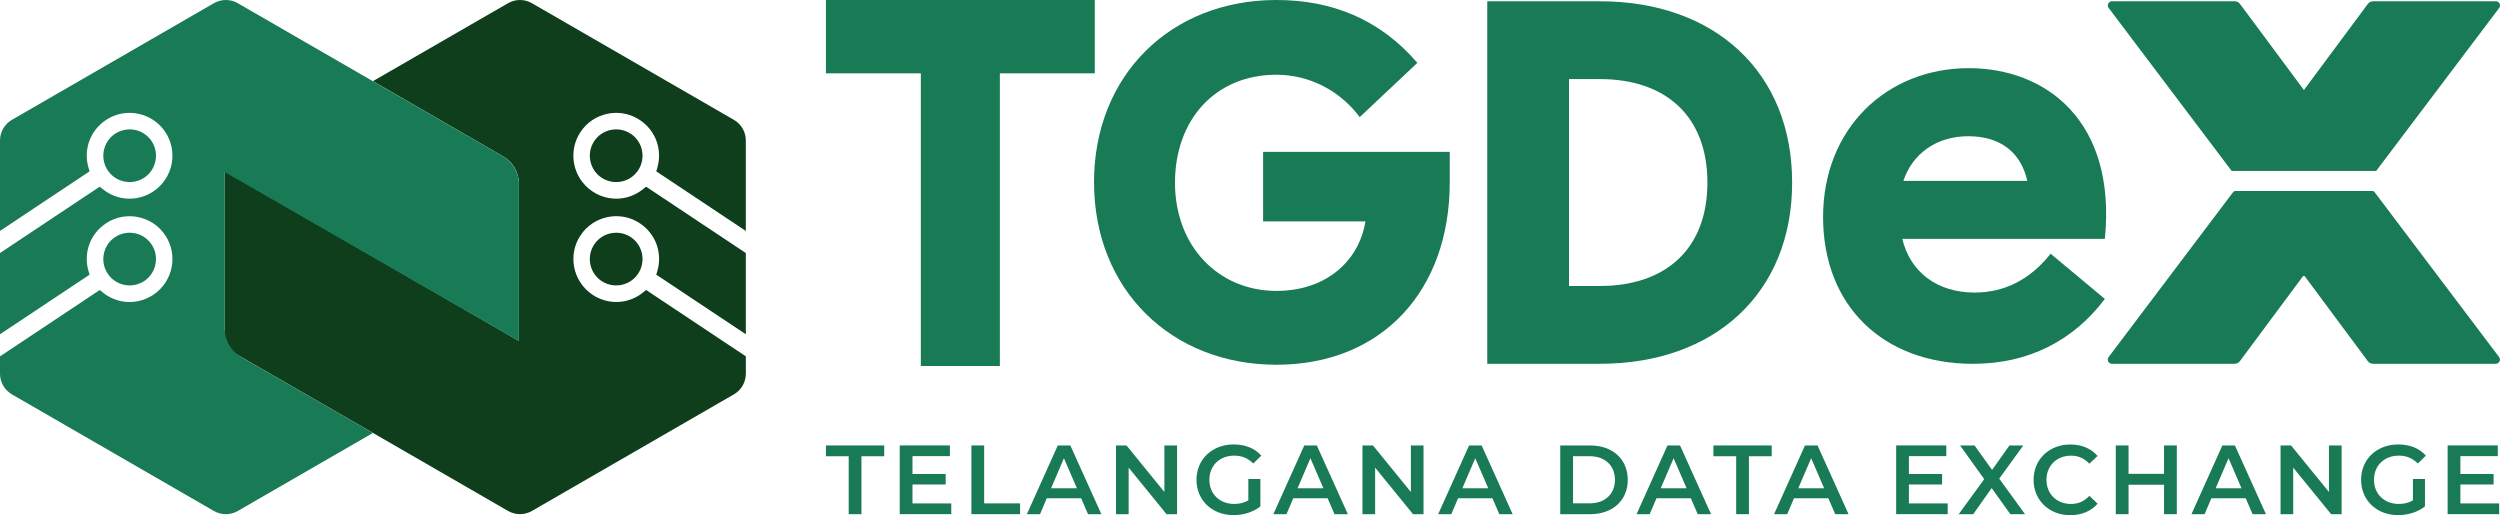 <?xml version="1.0" encoding="UTF-8"?>
<svg id="Layer_2" data-name="Layer 2" xmlns="http://www.w3.org/2000/svg" viewBox="0 0 813.54 167.64">
  <defs>
    <style>
      .cls-1 {
        fill: #0e3e1b;
      }

      .cls-2 {
        fill: #197a56;
      }
    </style>
  </defs>
  <g id="Layer_1-2" data-name="Layer 1">
    <g>
      <path class="cls-2" d="M276.18,148.47h-7.41v-3.51h18.97v3.51h-7.41v18.85h-4.15v-18.85Z"/>
      <path class="cls-2" d="M309.56,163.83v3.48h-16.77v-22.36h16.32v3.48h-12.17v5.81h10.8v3.42h-10.8v6.16h12.62Z"/>
      <path class="cls-2" d="M316.11,144.96h4.15v18.85h11.69v3.51h-15.84v-22.36Z"/>
      <path class="cls-2" d="M351.82,162.14h-11.18l-2.2,5.18h-4.28l10.06-22.36h4.09l10.09,22.36h-4.34l-2.24-5.18ZM350.44,158.88l-4.22-9.77-4.18,9.77h8.4Z"/>
      <path class="cls-2" d="M383.03,144.96v22.36h-3.42l-12.33-15.14v15.14h-4.12v-22.36h3.42l12.33,15.14v-15.14h4.12Z"/>
      <path class="cls-2" d="M406.22,155.88h3.93v8.91c-2.33,1.88-5.59,2.84-8.75,2.84-6.93,0-12.04-4.82-12.04-11.5s5.11-11.5,12.11-11.5c3.74,0,6.87,1.25,8.98,3.64l-2.62,2.56c-1.76-1.76-3.77-2.56-6.17-2.56-4.76,0-8.11,3.23-8.11,7.86s3.35,7.86,8.08,7.86c1.6,0,3.16-.32,4.6-1.15v-6.96Z"/>
      <path class="cls-2" d="M432.03,162.14h-11.18l-2.2,5.18h-4.28l10.06-22.36h4.09l10.09,22.36h-4.34l-2.24-5.18ZM430.65,158.88l-4.22-9.77-4.18,9.77h8.4Z"/>
      <path class="cls-2" d="M463.24,144.96v22.36h-3.42l-12.33-15.14v15.14h-4.12v-22.36h3.42l12.33,15.14v-15.14h4.12Z"/>
      <path class="cls-2" d="M485.66,162.14h-11.18l-2.2,5.18h-4.28l10.06-22.36h4.09l10.09,22.36h-4.34l-2.24-5.18ZM484.29,158.88l-4.22-9.77-4.19,9.77h8.4Z"/>
      <path class="cls-2" d="M507.73,144.96h9.77c7.25,0,12.2,4.47,12.2,11.18s-4.95,11.18-12.2,11.18h-9.77v-22.36ZM517.32,163.8c4.98,0,8.21-3.04,8.21-7.67s-3.23-7.67-8.21-7.67h-5.43v15.33h5.43Z"/>
      <path class="cls-2" d="M550.22,162.14h-11.18l-2.2,5.18h-4.28l10.06-22.36h4.09l10.09,22.36h-4.34l-2.24-5.18ZM548.84,158.88l-4.22-9.77-4.19,9.77h8.4Z"/>
      <path class="cls-2" d="M564.98,148.47h-7.41v-3.51h18.97v3.51h-7.41v18.85h-4.15v-18.85Z"/>
      <path class="cls-2" d="M594.97,162.14h-11.18l-2.2,5.18h-4.28l10.06-22.36h4.09l10.09,22.36h-4.34l-2.24-5.18ZM593.6,158.88l-4.22-9.77-4.19,9.77h8.4Z"/>
      <path class="cls-2" d="M633.81,163.83v3.48h-16.77v-22.36h16.32v3.48h-12.17v5.81h10.8v3.42h-10.8v6.16h12.62Z"/>
      <path class="cls-2" d="M654.19,167.32l-6.07-8.5-6,8.5h-4.73l8.31-11.4-7.86-10.96h4.7l5.72,7.95,5.65-7.95h4.5l-7.83,10.8,8.4,11.56h-4.79Z"/>
      <path class="cls-2" d="M661.76,156.14c0-6.68,5.11-11.5,11.98-11.5,3.64,0,6.77,1.31,8.85,3.74l-2.68,2.52c-1.63-1.76-3.64-2.62-5.97-2.62-4.63,0-7.99,3.26-7.99,7.86s3.35,7.86,7.99,7.86c2.33,0,4.34-.86,5.97-2.65l2.68,2.56c-2.08,2.43-5.21,3.74-8.88,3.74-6.84,0-11.95-4.82-11.95-11.5Z"/>
      <path class="cls-2" d="M708.37,144.96v22.36h-4.15v-9.58h-11.56v9.58h-4.15v-22.36h4.15v9.23h11.56v-9.23h4.15Z"/>
      <path class="cls-2" d="M730.79,162.14h-11.18l-2.2,5.18h-4.28l10.06-22.36h4.09l10.09,22.36h-4.34l-2.24-5.18ZM729.42,158.88l-4.22-9.77-4.19,9.77h8.4Z"/>
      <path class="cls-2" d="M762,144.96v22.36h-3.42l-12.33-15.14v15.14h-4.12v-22.36h3.42l12.33,15.14v-15.14h4.12Z"/>
      <path class="cls-2" d="M785.19,155.88h3.93v8.91c-2.33,1.88-5.59,2.84-8.75,2.84-6.93,0-12.04-4.82-12.04-11.5s5.11-11.5,12.11-11.5c3.74,0,6.87,1.25,8.98,3.64l-2.62,2.56c-1.76-1.76-3.77-2.56-6.16-2.56-4.76,0-8.11,3.23-8.11,7.86s3.35,7.86,8.08,7.86c1.6,0,3.16-.32,4.6-1.15v-6.96Z"/>
      <path class="cls-2" d="M813.27,163.83v3.48h-16.77v-22.36h16.32v3.48h-12.17v5.81h10.8v3.42h-10.8v6.16h12.62Z"/>
      <path class="cls-1" d="M213.87,54.68c1.78-5.92-.48-12.19-5.63-15.61-2.09-1.39-4.51-2.2-6.99-2.32-1.16-.06-2.33.03-3.48.26-3.66.73-6.8,2.85-8.86,5.94-4.26,6.39-2.51,15.06,3.88,19.33,1.06.71,2.2,1.26,3.39,1.66s2.42.63,3.66.69c1.14.06,2.28-.02,3.41-.25,2.23-.45,4.35-1.46,6.13-2.93l.86-.71,32.46,21.6v26.43l-29.15-19.4.33-1.07c1.78-5.92-.48-12.19-5.63-15.61-2.09-1.39-4.51-2.2-6.99-2.32-1.16-.06-2.33.03-3.48.26-3.66.73-6.8,2.85-8.86,5.94-4.26,6.39-2.51,15.06,3.88,19.33,1.06.71,2.2,1.26,3.39,1.66s2.42.63,3.66.69c1.14.06,2.28-.02,3.41-.25,2.23-.45,4.35-1.46,6.13-2.93l.86-.71,32.46,21.6v5.64c0,2.77-1.48,5.34-3.89,6.73l-65.72,37.94c-2.4,1.39-5.36,1.39-7.77,0l-43.97-25.39-42.97-24.77s-.06-.04-.09-.06l-5.14-2.96v-57.38l95.71,55.24v-51.05c0-.23,0-.46-.02-.7-.17-2.83-1.48-5.45-3.61-7.24-.14-.11-.29-.23-.44-.35-.18-.15-.36-.28-.56-.4-.19-.13-.39-.26-.59-.37l-42.29-24.43.3-.17L165.32,1.04c2.41-1.39,5.37-1.39,7.77,0l65.72,37.95c2.41,1.39,3.89,3.95,3.89,6.73v29.43l-29.15-19.4.33-1.07ZM205.27,77.16c-1.29-.86-2.78-1.35-4.32-1.42-.7-.04-1.42.02-2.13.16-2.26.45-4.2,1.75-5.46,3.66-2.61,3.93-1.54,9.26,2.39,11.89,1.29.86,2.78,1.35,4.31,1.42.71.04,1.43-.02,2.14-.16,2.25-.45,4.19-1.75,5.46-3.66,2.61-3.95,1.54-9.28-2.39-11.89ZM205.27,43.53c-1.29-.86-2.78-1.35-4.32-1.42-.7-.04-1.42.02-2.13.16-2.26.45-4.2,1.75-5.46,3.66-2.61,3.93-1.54,9.26,2.39,11.89,1.29.86,2.78,1.35,4.31,1.42.71.04,1.43-.02,2.14-.16,2.25-.45,4.19-1.75,5.46-3.66,2.61-3.95,1.54-9.28-2.39-11.89Z"/>
      <path class="cls-2" d="M73.15,55.99v51.06c0,3.7,1.96,7.13,5.14,9.01.03.02.06.05.09.06l42.97,24.77-43.97,25.39c-2.41,1.39-5.37,1.39-7.78,0L3.89,128.34c-2.4-1.39-3.89-3.96-3.89-6.73v-5.64l32.46-21.6.86.71c1.79,1.47,3.91,2.48,6.13,2.93,1.13.23,2.27.31,3.41.25,1.24-.06,2.48-.3,3.66-.69s2.33-.95,3.39-1.66c6.39-4.26,8.13-12.94,3.88-19.33-2.06-3.09-5.2-5.2-8.86-5.94-1.15-.23-2.33-.32-3.48-.26-2.48.12-4.9.92-6.99,2.32-5.15,3.42-7.41,9.69-5.63,15.61l.33,1.07L0,108.77v-26.43l32.46-21.6.86.71c1.79,1.47,3.91,2.48,6.13,2.93,1.13.23,2.27.31,3.41.25,1.24-.06,2.48-.3,3.66-.69s2.33-.95,3.39-1.66c6.39-4.26,8.13-12.94,3.88-19.33-2.06-3.09-5.2-5.2-8.86-5.94-1.15-.23-2.33-.32-3.48-.26-2.48.12-4.9.92-6.99,2.32-5.15,3.42-7.41,9.69-5.63,15.61l.33,1.07L0,75.15v-29.43c0-2.78,1.48-5.35,3.89-6.73L69.6,1.04c2.41-1.39,5.37-1.39,7.78,0l43.97,25.39,42.29,24.43c.2.11.4.24.59.37.19.13.38.27.56.4,2.37,1.83,3.86,4.59,4.05,7.59.02.23.02.46.02.7v51.05l-95.71-54.97ZM40.5,92.71c.7.14,1.42.2,2.14.16,1.53-.08,3.02-.57,4.31-1.42,3.92-2.63,4.99-7.96,2.39-11.89-1.26-1.91-3.2-3.2-5.46-3.66-.7-.14-1.42-.2-2.13-.16-1.54.08-3.03.57-4.32,1.42-3.92,2.61-4.99,7.94-2.39,11.89,1.27,1.91,3.21,3.2,5.46,3.66ZM40.5,59.08c.7.14,1.42.2,2.14.16,1.53-.08,3.02-.57,4.31-1.42,3.92-2.63,4.99-7.96,2.39-11.89-1.26-1.91-3.2-3.2-5.46-3.66-.7-.14-1.42-.2-2.13-.16-1.54.08-3.03.57-4.32,1.42-3.92,2.61-4.99,7.94-2.39,11.89,1.27,1.91,3.21,3.2,5.46,3.66Z"/>
      <polygon class="cls-2" points="299.65 23.86 268.77 23.86 268.77 0 356.26 0 356.26 23.86 325.37 23.86 325.37 119.1 299.65 119.1 299.65 23.86"/>
      <path class="cls-2" d="M356.01,59.35c0-34.86,24.95-59.35,59.35-59.35,17.97,0,33.62,6.2,45.87,20.45l-18.75,17.66c-6.35-8.52-16.27-13.79-27.12-13.79-19.83,0-33,14.57-33,35.17s14.1,35.17,33,35.17c15.96,0,26.81-9.45,28.98-22.62h-33.31v-22.62h60.74v9.92c0,35.33-22.16,59.35-56.4,59.35s-59.35-24.48-59.35-59.35Z"/>
      <path class="cls-2" d="M640.67,22.18c-26.65,0-47.41,19.55-47.41,48.45s19.55,47.76,48.79,47.76c18.17,0,32.7-7.61,42.91-21.11l-17.65-14.71c-6.75,8.48-15.05,12.63-24.74,12.63-12.11,0-20.94-6.57-23.53-17.48h65.92c3.81-38.41-19.21-55.54-44.3-55.54ZM619.39,58.86c2.94-8.82,10.73-14.53,21.11-14.53s17.13,5.19,19.21,14.53h-40.32Z"/>
      <path class="cls-2" d="M726.22,55.63h47.02l40.03-53.04c.67-.9.03-2.18-1.09-2.18h-39.92c-.68,0-1.32.32-1.72.86l-20.81,28.02-20.81-28.02c-.41-.54-1.04-.86-1.72-.86h-39.92c-1.12,0-1.76,1.28-1.09,2.18l40.03,53.04Z"/>
      <path class="cls-2" d="M772.89,62.71c-.17-.23-.4-.42-.65-.55h-45.04c-.25.13-.47.32-.65.55l-40.38,53.49c-.67.9-.03,2.18,1.09,2.18h39.92c.68,0,1.32-.32,1.72-.86l20.81-28.02,20.81,28.02c.41.54,1.04.86,1.72.86h39.92c1.12,0,1.76-1.28,1.09-2.18l-40.38-53.49Z"/>
      <path class="cls-2" d="M483.98.42h36.7c37.18,0,62.51,22.92,62.51,58.98s-25.32,58.98-62.51,58.98h-36.7V.42ZM520.68,93.06c21.32,0,34.94-12.02,34.94-33.66s-13.62-33.66-34.94-33.66h-10.1v67.32h10.1Z"/>
    </g>
  </g>
</svg>